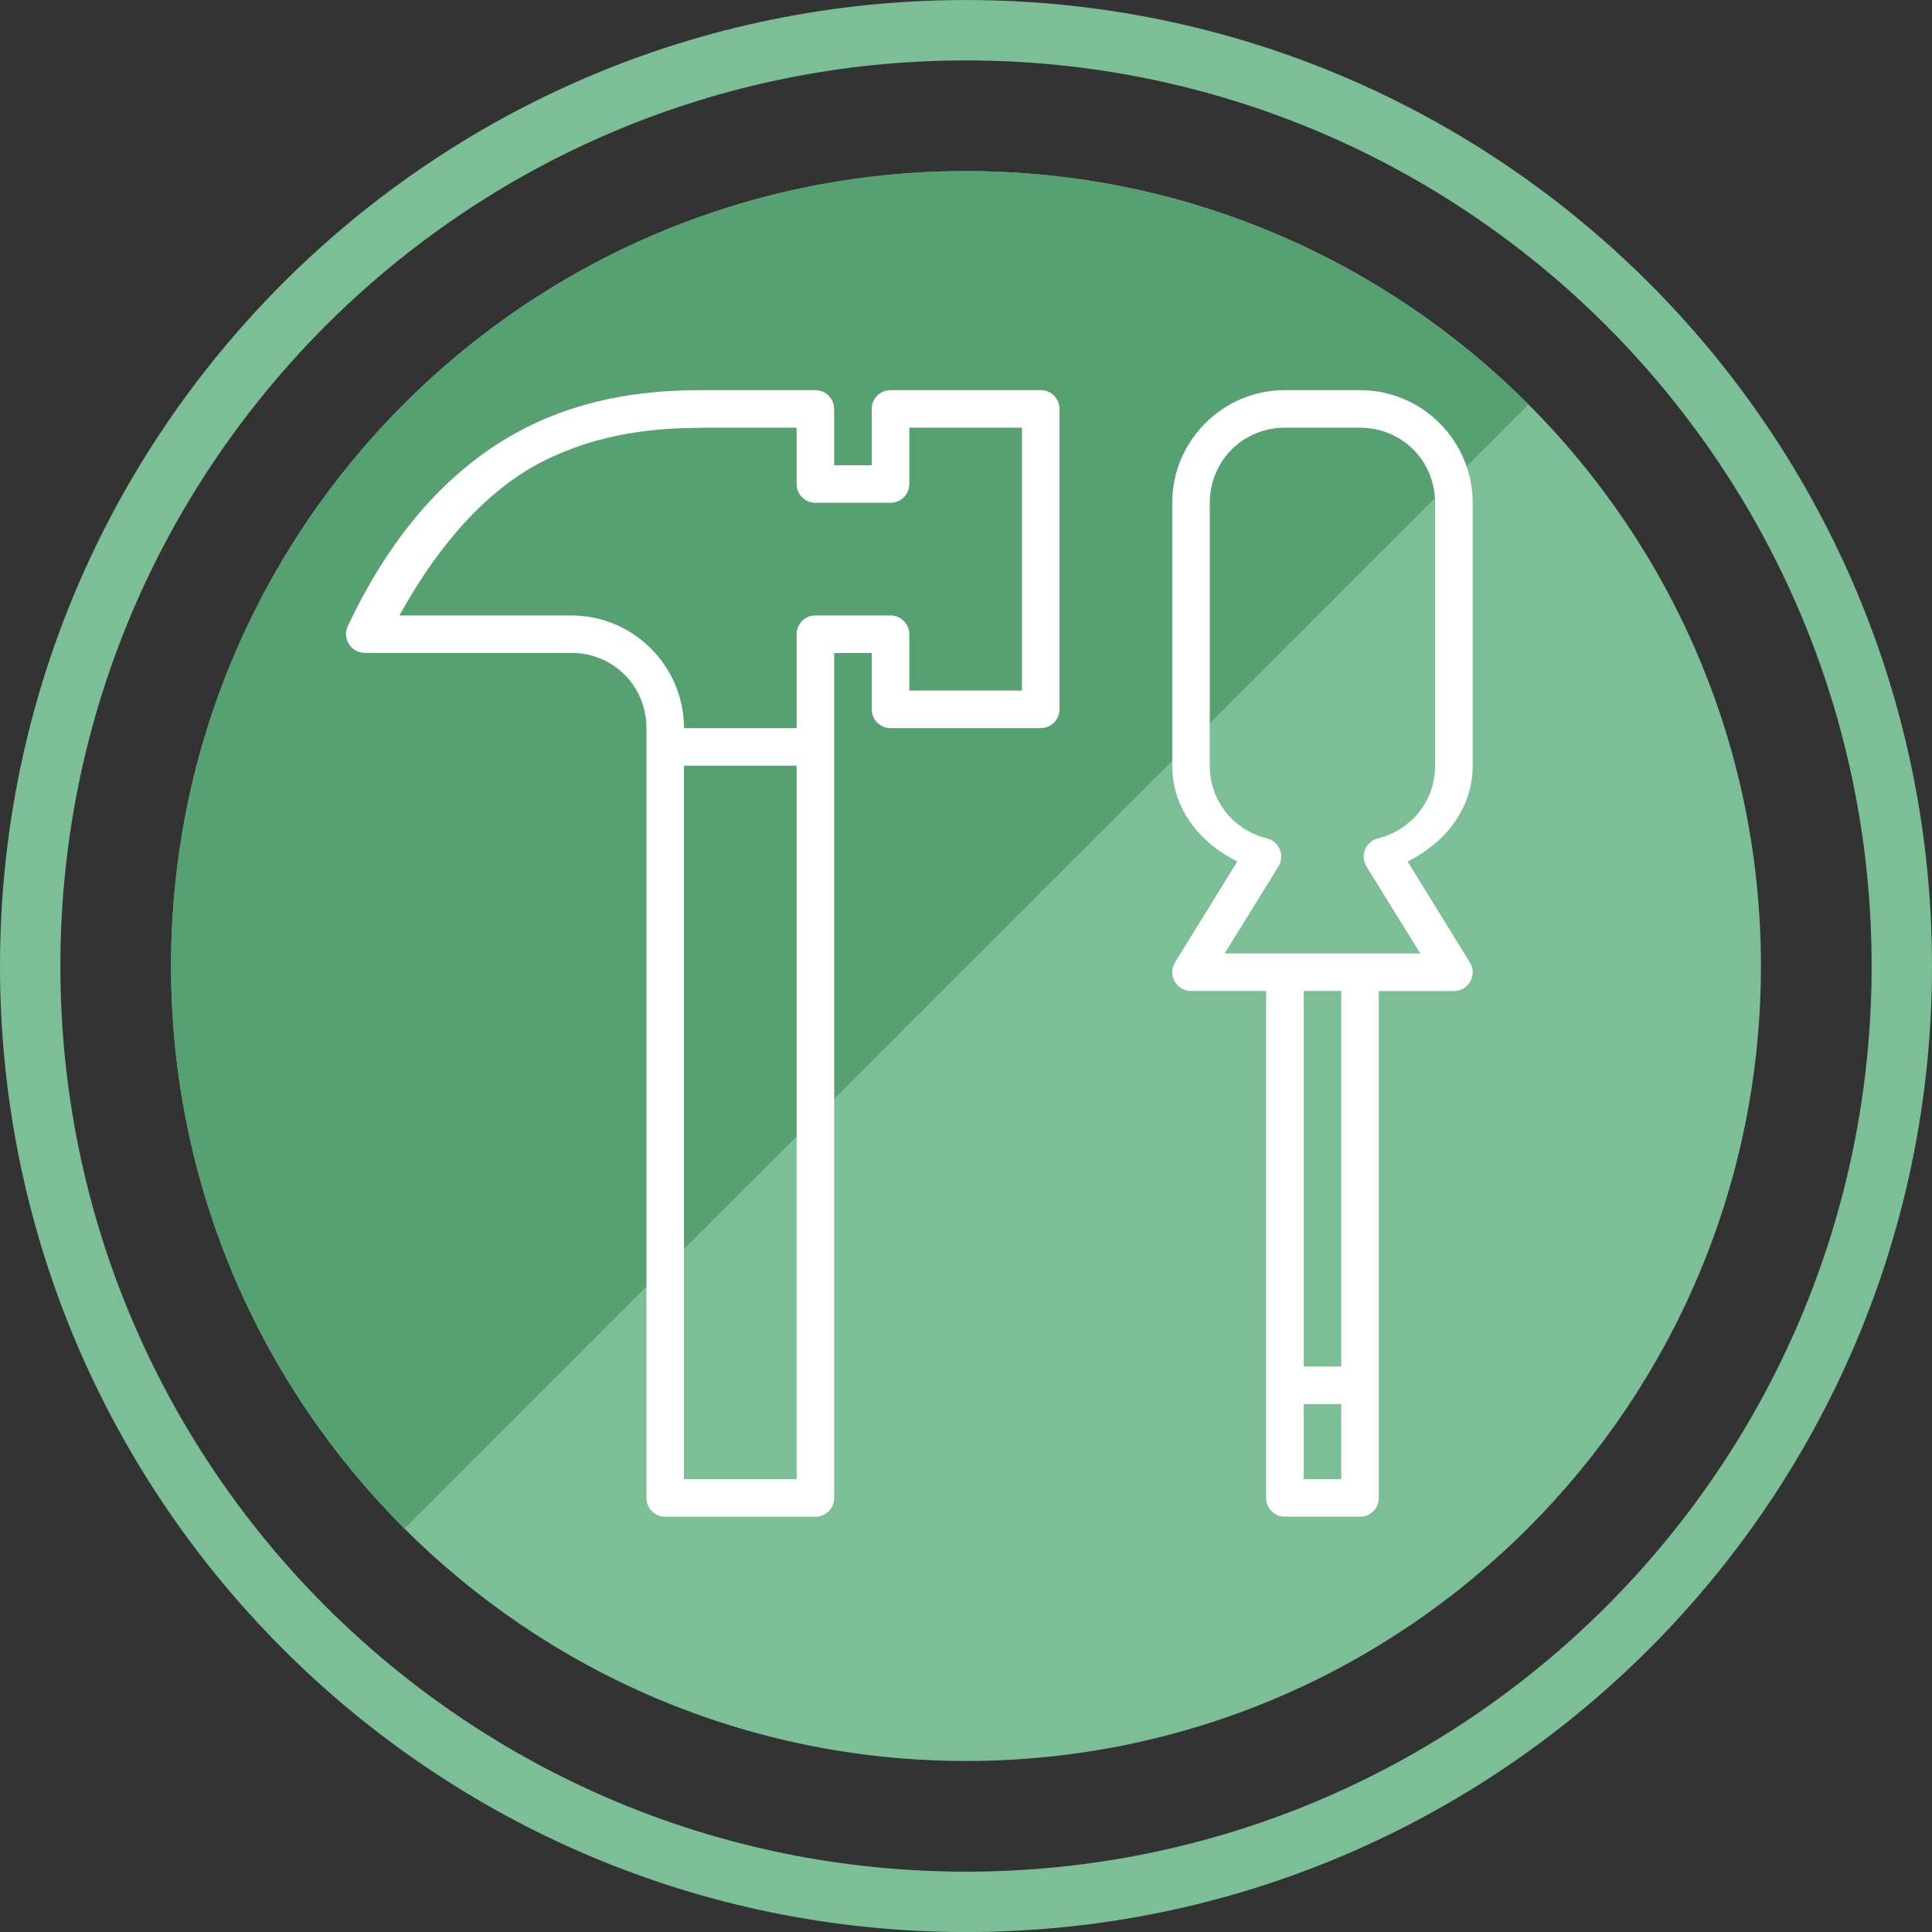 <?xml version="1.0" encoding="UTF-8" standalone="no"?>
<svg xmlns:dc="http://purl.org/dc/elements/1.1/" xmlns:cc="http://creativecommons.org/ns#" xmlns:rdf="http://www.w3.org/1999/02/22-rdf-syntax-ns#" xmlns:svg="http://www.w3.org/2000/svg" xmlns="http://www.w3.org/2000/svg" xmlns:sodipodi="http://sodipodi.sourceforge.net/DTD/sodipodi-0.dtd" xmlns:inkscape="http://www.inkscape.org/namespaces/inkscape" width="48" height="48" viewBox="0 0 48 48" id="svg6485" version="1.1" inkscape:version="0.91 r" sodipodi:docname="tool-hammer-construction.svg">
  <rect x="0" y="0" width="48" height="48" fill="#333333" stroke="none"/>
  <defs id="defs6487">
    <inkscape:path-effect is_visible="true" id="path-effect5312" effect="spiro"/>
    <inkscape:path-effect is_visible="true" id="path-effect5302" effect="spiro"/>
    <inkscape:path-effect effect="spiro" id="path-effect5298" is_visible="true"/>
    <inkscape:path-effect is_visible="true" id="path-effect5294" effect="spiro"/>
    <inkscape:path-effect is_visible="true" id="path-effect5284" effect="spiro"/>
    <inkscape:path-effect effect="spiro" id="path-effect5280" is_visible="true"/>
    <inkscape:path-effect effect="spiro" id="path-effect5806" is_visible="true"/>
    <inkscape:path-effect effect="spiro" id="path-effect5802" is_visible="true"/>
    <inkscape:path-effect is_visible="true" id="path-effect5798" effect="spiro"/>
    <inkscape:path-effect effect="spiro" id="path-effect5794" is_visible="true"/>
    <inkscape:path-effect is_visible="true" id="path-effect5790" effect="spiro"/>
    <inkscape:path-effect effect="spiro" id="path-effect5786" is_visible="true"/>
    <inkscape:path-effect is_visible="true" id="path-effect5697" effect="spiro"/>
    <inkscape:path-effect effect="spiro" id="path-effect5694" is_visible="true"/>
    <inkscape:path-effect is_visible="true" id="path-effect5691" effect="spiro"/>
    <inkscape:path-effect effect="spiro" id="path-effect5688" is_visible="true"/>
    <inkscape:path-effect effect="spiro" id="path-effect5661" is_visible="true"/>
    <inkscape:path-effect is_visible="true" id="path-effect5657" effect="spiro"/>
    <inkscape:path-effect effect="spiro" id="path-effect5653" is_visible="true"/>
    <inkscape:path-effect is_visible="true" id="path-effect5645" effect="spiro"/>
    <inkscape:path-effect effect="spiro" id="path-effect5641" is_visible="true"/>
    <inkscape:path-effect is_visible="true" id="path-effect5618" effect="spiro"/>
    <inkscape:path-effect effect="spiro" id="path-effect5615" is_visible="true"/>
    <inkscape:path-effect is_visible="true" id="path-effect5612" effect="spiro"/>
    <inkscape:path-effect effect="spiro" id="path-effect5609" is_visible="true"/>
    <inkscape:path-effect is_visible="true" id="path-effect5581" effect="spiro"/>
    <inkscape:path-effect effect="spiro" id="path-effect5577" is_visible="true"/>
    <inkscape:path-effect is_visible="true" id="path-effect5573" effect="spiro"/>
    <inkscape:path-effect effect="spiro" id="path-effect5569" is_visible="true"/>
    <inkscape:path-effect is_visible="true" id="path-effect5554" effect="spiro"/>
    <inkscape:path-effect effect="spiro" id="path-effect5550" is_visible="true"/>
    <inkscape:path-effect is_visible="true" id="path-effect5546" effect="spiro"/>
    <inkscape:path-effect effect="spiro" id="path-effect5542" is_visible="true"/>
    <inkscape:path-effect is_visible="true" id="path-effect5538" effect="spiro"/>
    <inkscape:path-effect effect="spiro" id="path-effect5534" is_visible="true"/>
    <inkscape:path-effect is_visible="true" id="path-effect5226" effect="spiro"/>
    <inkscape:path-effect effect="spiro" id="path-effect5222" is_visible="true"/>
    <inkscape:path-effect effect="spiro" id="path-effect5218" is_visible="true"/>
    <inkscape:path-effect effect="spiro" id="path-effect5076" is_visible="true"/>
    <inkscape:path-effect effect="spiro" id="path-effect5071" is_visible="true"/>
    <inkscape:path-effect effect="spiro" id="path-effect4153" is_visible="true"/>
    <inkscape:path-effect is_visible="true" id="path-effect4239" effect="spiro"/>
    <inkscape:path-effect effect="spiro" id="path-effect4223" is_visible="true"/>
    <inkscape:path-effect is_visible="true" id="path-effect4217" effect="spiro"/>
    <inkscape:path-effect effect="spiro" id="path-effect4213" is_visible="true"/>
    <inkscape:path-effect effect="spiro" id="path-effect5296" is_visible="true"/>
    <inkscape:path-effect effect="spiro" id="path-effect7060" is_visible="true"/>
    <inkscape:path-effect effect="spiro" id="path-effect4979" is_visible="true"/>
    <inkscape:path-effect is_visible="true" id="path-effect5573-2" effect="spiro"/>
    <inkscape:path-effect effect="spiro" id="path-effect5688-9" is_visible="true"/>
    <inkscape:path-effect is_visible="true" id="path-effect5573-2-4" effect="spiro"/>
    <inkscape:path-effect effect="spiro" id="path-effect5641-9" is_visible="true"/>
    <inkscape:path-effect is_visible="true" id="path-effect5645-8" effect="spiro"/>
    <inkscape:path-effect effect="spiro" id="path-effect5569-1" is_visible="true"/>
    <inkscape:path-effect is_visible="true" id="path-effect5573-6" effect="spiro"/>
    <inkscape:path-effect effect="spiro" id="path-effect5577-3" is_visible="true"/>
    <inkscape:path-effect is_visible="true" id="path-effect5581-9" effect="spiro"/>
    <inkscape:path-effect effect="spiro" id="path-effect5534-3" is_visible="true"/>
    <inkscape:path-effect effect="spiro" id="path-effect5542-3" is_visible="true"/>
    <inkscape:path-effect is_visible="true" id="path-effect5546-4" effect="spiro"/>
    <inkscape:path-effect effect="spiro" id="path-effect5550-6" is_visible="true"/>
    <inkscape:path-effect is_visible="true" id="path-effect5554-1" effect="spiro"/>
    <inkscape:path-effect effect="spiro" id="path-effect5222-5" is_visible="true"/>
    <inkscape:path-effect is_visible="true" id="path-effect5226-6" effect="spiro"/>
    <inkscape:path-effect effect="spiro" id="path-effect4979-1" is_visible="true"/>
    <inkscape:path-effect effect="spiro" id="path-effect4979-3" is_visible="true"/>
    <inkscape:path-effect is_visible="true" id="path-effect5349" effect="spiro"/>
    <inkscape:path-effect is_visible="true" id="path-effect6480" effect="spiro"/>
    <inkscape:path-effect is_visible="true" id="path-effect5541" effect="spiro"/>
  </defs>
  <sodipodi:namedview id="base" pagecolor="#ffffff" bordercolor="#666666" borderopacity="1.0" inkscape:pageopacity="0.0" inkscape:pageshadow="2" inkscape:zoom="9.7968751" inkscape:cx="15.606137" inkscape:cy="24.983488" inkscape:document-units="px" inkscape:current-layer="layer1" showgrid="true" units="px" inkscape:window-width="1309" inkscape:window-height="744" inkscape:window-x="57" inkscape:window-y="24" inkscape:window-maximized="1" inkscape:snap-global="true" showguides="false" inkscape:guide-bbox="true" inkscape:snap-bbox="true" inkscape:bbox-nodes="true" inkscape:snap-bbox-edge-midpoints="true" inkscape:snap-bbox-midpoints="false" inkscape:bbox-paths="false" inkscape:object-nodes="false">
    <inkscape:grid type="xygrid" id="grid4145" empspacing="4"/>
  </sodipodi:namedview>
  
  <g inkscape:label="Layer 1" inkscape:groupmode="layer" id="layer1" transform="translate(0,-1004.362)">
    
    <g transform="scale(1.148,0.871)" style="font-style:normal;font-variant:normal;font-weight:normal;font-stretch:normal;font-size:12.372px;line-height:125%;font-family:'Roboto Condensed';-inkscape-font-specification:'Roboto Condensed, ';letter-spacing:0px;word-spacing:0px;fill:#000000;fill-opacity:1;stroke:none;stroke-width:1px;stroke-linecap:butt;stroke-linejoin:miter;stroke-opacity:1" id="text4981"/>
    <g id="g6822">
      <g id="g5994" transform="translate(693.028,153.172)">
        <path style="color:#000000;font-style:normal;font-variant:normal;font-weight:normal;font-stretch:normal;font-size:medium;line-height:normal;font-family:sans-serif;text-indent:0;text-align:start;text-decoration:none;text-decoration-line:none;text-decoration-style:solid;text-decoration-color:#000000;letter-spacing:normal;word-spacing:normal;text-transform:none;direction:ltr;block-progression:tb;writing-mode:lr-tb;baseline-shift:baseline;text-anchor:start;white-space:normal;clip-rule:nonzero;display:inline;overflow:visible;visibility:visible;opacity:1;isolation:auto;mix-blend-mode:normal;color-interpolation:sRGB;color-interpolation-filters:linearRGB;solid-color:#000000;solid-opacity:1;fill:#7cbe95;fill-opacity:1;fill-rule:nonzero;stroke:none;stroke-width:1;stroke-linecap:round;stroke-linejoin:round;stroke-miterlimit:4;stroke-dasharray:none;stroke-dashoffset:0;stroke-opacity:1;color-rendering:auto;image-rendering:auto;shape-rendering:auto;text-rendering:auto;enable-background:accumulate" d="m -669.028,851.191 c -13.252,0 -24,10.748 -24,24 0,13.252 10.748,24 24,24 13.252,0 24,-10.748 24,-24 0,-13.252 -10.748,-24 -24,-24 z m 0,1.5 c 12.424,0 22.5,10.077 22.5,22.5 0,12.424 -10.076,22.5 -22.5,22.5 -12.424,0 -22.5,-10.076 -22.5,-22.5 0,-12.423 10.076,-22.5 22.5,-22.5 z" id="path5769" inkscape:connector-curvature="0"/>
        <path style="color:#000000;font-style:normal;font-variant:normal;font-weight:normal;font-stretch:normal;font-size:medium;line-height:normal;font-family:sans-serif;text-indent:0;text-align:start;text-decoration:none;text-decoration-line:none;text-decoration-style:solid;text-decoration-color:#000000;letter-spacing:normal;word-spacing:normal;text-transform:none;direction:ltr;block-progression:tb;writing-mode:lr-tb;baseline-shift:baseline;text-anchor:start;white-space:normal;clip-rule:nonzero;display:inline;overflow:visible;visibility:visible;opacity:1;isolation:auto;mix-blend-mode:normal;color-interpolation:sRGB;color-interpolation-filters:linearRGB;solid-color:#000000;solid-opacity:1;fill:#7cbe95;fill-opacity:1;fill-rule:nonzero;stroke:none;stroke-width:1;stroke-linecap:round;stroke-linejoin:round;stroke-miterlimit:4;stroke-dasharray:none;stroke-dashoffset:0;stroke-opacity:1;color-rendering:auto;image-rendering:auto;shape-rendering:auto;text-rendering:auto;enable-background:accumulate" d="m -669.028,855.441 c -10.905,0 -19.75,8.845 -19.75,19.75 0,10.905 8.845,19.75 19.75,19.75 10.905,0 19.75,-8.845 19.75,-19.75 0,-10.905 -8.845,-19.75 -19.75,-19.75 z" id="path5771" inkscape:connector-curvature="0" sodipodi:nodetypes="sssss"/>
        <path style="color:#000000;clip-rule:nonzero;display:inline;overflow:visible;visibility:visible;opacity:1;isolation:auto;mix-blend-mode:normal;color-interpolation:sRGB;color-interpolation-filters:linearRGB;solid-color:#000000;solid-opacity:1;fill:#57a071;fill-opacity:1;fill-rule:nonzero;stroke:none;stroke-width:1.5;stroke-linecap:butt;stroke-linejoin:miter;stroke-miterlimit:4;stroke-dasharray:none;stroke-dashoffset:0;stroke-opacity:1;color-rendering:auto;image-rendering:auto;shape-rendering:auto;text-rendering:auto;enable-background:accumulate" d="m -669.028,855.441 c -10.905,0 -19.75,8.845 -19.75,19.75 0,5.458 2.218,10.398 5.798,13.973 l 27.925,-27.925 c -3.575,-3.58 -8.515,-5.798 -13.973,-5.798 z" id="path5773" inkscape:connector-curvature="0"/>
      </g>
      <g transform="matrix(0.933,0,0,0.933,1.134,68.588)" id="g5482">
        <path style="color:#000000;font-style:normal;font-variant:normal;font-weight:normal;font-stretch:normal;font-size:medium;line-height:normal;font-family:sans-serif;text-indent:0;text-align:start;text-decoration:none;text-decoration-line:none;text-decoration-style:solid;text-decoration-color:#000000;letter-spacing:normal;word-spacing:normal;text-transform:none;direction:ltr;block-progression:tb;writing-mode:lr-tb;baseline-shift:baseline;text-anchor:start;white-space:normal;clip-rule:nonzero;display:inline;overflow:visible;visibility:visible;opacity:1;isolation:auto;mix-blend-mode:normal;color-interpolation:sRGB;color-interpolation-filters:linearRGB;solid-color:#000000;solid-opacity:1;fill:#ffffff;fill-opacity:1;fill-rule:nonzero;stroke:none;stroke-width:1;stroke-linecap:round;stroke-linejoin:round;stroke-miterlimit:4;stroke-dasharray:none;stroke-dashoffset:0;stroke-opacity:1;color-rendering:auto;image-rendering:auto;shape-rendering:auto;text-rendering:auto;enable-background:accumulate" d="M 17.498,9 C 16.215,9 14.521,9.13 12.807,9.992 11.093,10.855 9.379,12.453 8.047,15.283 7.891,15.615 8.133,15.997 8.5,15.996 l 5.498,0 c 1.117,0 2,0.883 2,2 l 0,0.504 0,20 c 2.8e-5,0.276 0.224,0.5 0.5,0.5 l 3.965,0 0.035,0 c 0.276,-2.8e-5 0.5,-0.224 0.5,-0.5 l 0,-20 0,-2 0,-0.5 1,0 0,0.5 0,1 c 2.8e-5,0.276 0.224,0.5 0.5,0.5 l 2.084,0 1.916,0 c 0.276,-2.8e-5 0.5,-0.224 0.5,-0.5 l 0,-8 c -2.8e-5,-0.276 -0.224,-0.5 -0.5,-0.5 l -1.916,0 -2.084,0 c -0.276,2.76e-5 -0.5,0.224 -0.5,0.5 l 0,1 0,0.5 -1,0 0,-0.5 -0.002,-1 c -2.8e-5,-0.276 -0.224,-0.5 -0.5,-0.5 z M 33,9 c -1.653,0 -3,1.347 -3,3 l 0,7 c 0,1.169 0.753,2.06 1.732,2.553 l -1.658,2.686 C 29.87,24.571 30.109,25 30.5,25 l 2,0 0,10.5 0,3 c 4e-4,0.262 0.203,0.48 0.465,0.498 0.012,4.12e-4 0.023,4.12e-4 0.035,0 l 1.965,0 0.035,0 c 0.017,8.6e-4 0.034,8.6e-4 0.051,0 0.255,-0.026 0.449,-0.24 0.449,-0.496 l 0,-3 0,-10.5 2,0 c 0.391,-2.66e-4 0.63,-0.429 0.426,-0.762 l -1.658,-2.686 C 37.247,21.06 38,20.169 38,19 l 0,-7 C 38,10.347 36.653,9 35,9 Z m -15.502,1 2.498,0 0.002,0.502 0,0.998 c 2.8e-5,0.276 0.224,0.5 0.5,0.5 l 2,0 c 0.276,-2.8e-5 0.5,-0.224 0.5,-0.5 l 0,-1 0,-0.5 1.584,0 1.416,0 0,7 -1.416,0 -1.584,0 0,-0.5 0,-1 c -2.8e-5,-0.276 -0.224,-0.5 -0.5,-0.5 l -2,0 c -0.276,2.8e-5 -0.5,0.224 -0.5,0.5 l 0,1 0,1.5 -3,0 c 0,-1.653 -1.347,-3 -3,-3 l -4.576,0 c 1.165,-2.112 2.493,-3.437 3.834,-4.111 1.513,-0.762 3.026,-0.885 4.242,-0.885 z M 33,10 l 2,0 c 1.117,0 2,0.883 2,2 l 0,7 c 0,0.949 -0.645,1.721 -1.521,1.936 -0.33,0.081 -0.485,0.459 -0.307,0.748 L 36.604,24 35,24 l -2,0 -1.604,0 1.432,-2.316 c 0.178,-0.289 0.023,-0.667 -0.307,-0.748 C 31.645,20.721 31,19.949 31,19 l 0,-7 c 0,-1.117 0.883,-2 2,-2 z m -16.002,9 3,0 0,19 -3,0 z M 33.5,25 l 1,0 0,10 -1,0 z m 0,11 1,0 0,2 -1,0 z" transform="translate(0,1004.362)" id="rect5431" inkscape:connector-curvature="0" sodipodi:nodetypes="ssccsscccccccccccccccccccccccccccsssscccccccccccccccccssssccccccccccccccccccccccsccccssssccccccccsssccccccccccccccc"/>
      </g>
    </g>
  </g>

	</svg>
